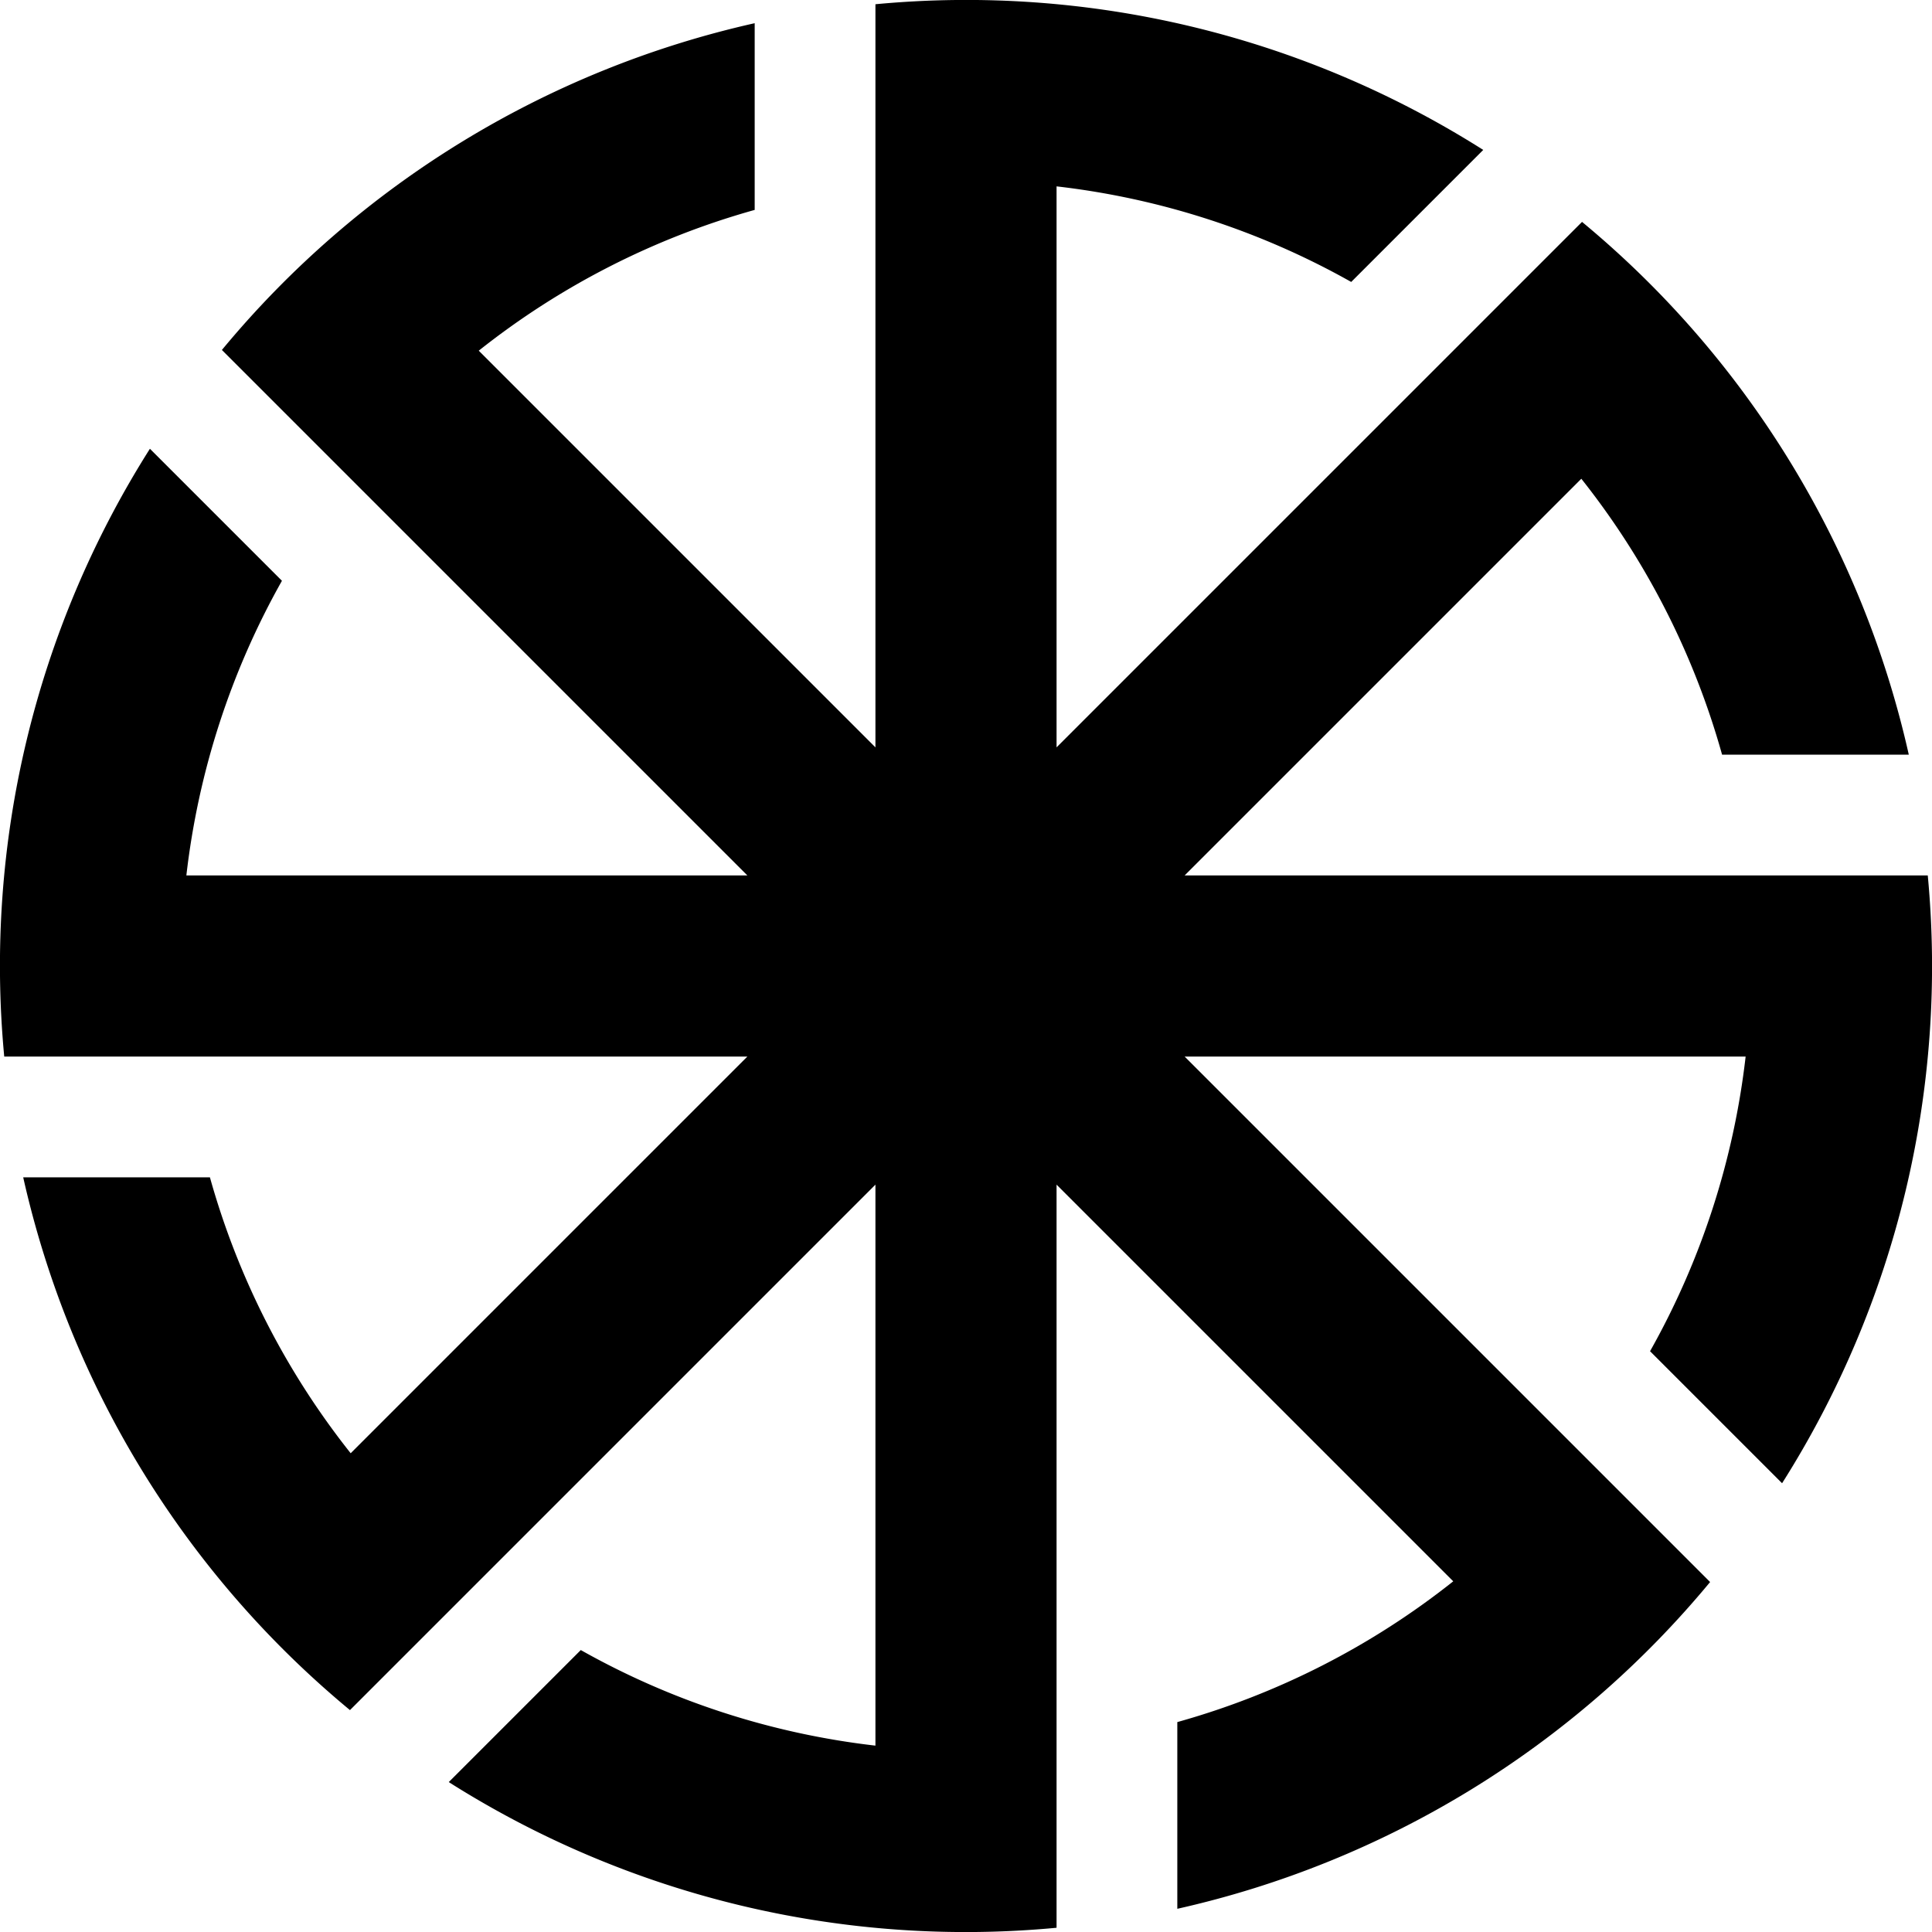 <svg xmlns="http://www.w3.org/2000/svg" viewBox="0 0 1024 1024"><title>cult-kolowrot</title><path d="M944.54,786.147A511.879,511.879,0,0,0,1021.753,464H627.882L838.133,253.75A414.691,414.691,0,0,1,912.742,400h98.961A511.881,511.881,0,0,0,838.509,117.609L560,396.118V98.779A414.687,414.687,0,0,1,716.171,149.437l69.977-69.977A511.885,511.885,0,0,0,464,2.247V396.118L253.75,185.867A414.69,414.69,0,0,1,400,111.259V12.297A511.884,511.884,0,0,0,117.609,185.491L396.118,464H98.779A414.687,414.687,0,0,1,149.437,307.829L79.46,237.853A511.886,511.886,0,0,0,2.247,560H396.118L185.867,770.25A414.683,414.683,0,0,1,111.259,624H12.297A511.883,511.883,0,0,0,185.491,906.391L464,627.882V925.221A414.69,414.69,0,0,1,307.829,874.563l-69.976,69.977A511.879,511.879,0,0,0,560,1021.753V627.882L770.25,838.133A414.694,414.694,0,0,1,624,912.742l0,98.961A511.881,511.881,0,0,0,906.391,838.509L627.882,560H925.221A414.687,414.687,0,0,1,874.563,716.171Z"/></svg>